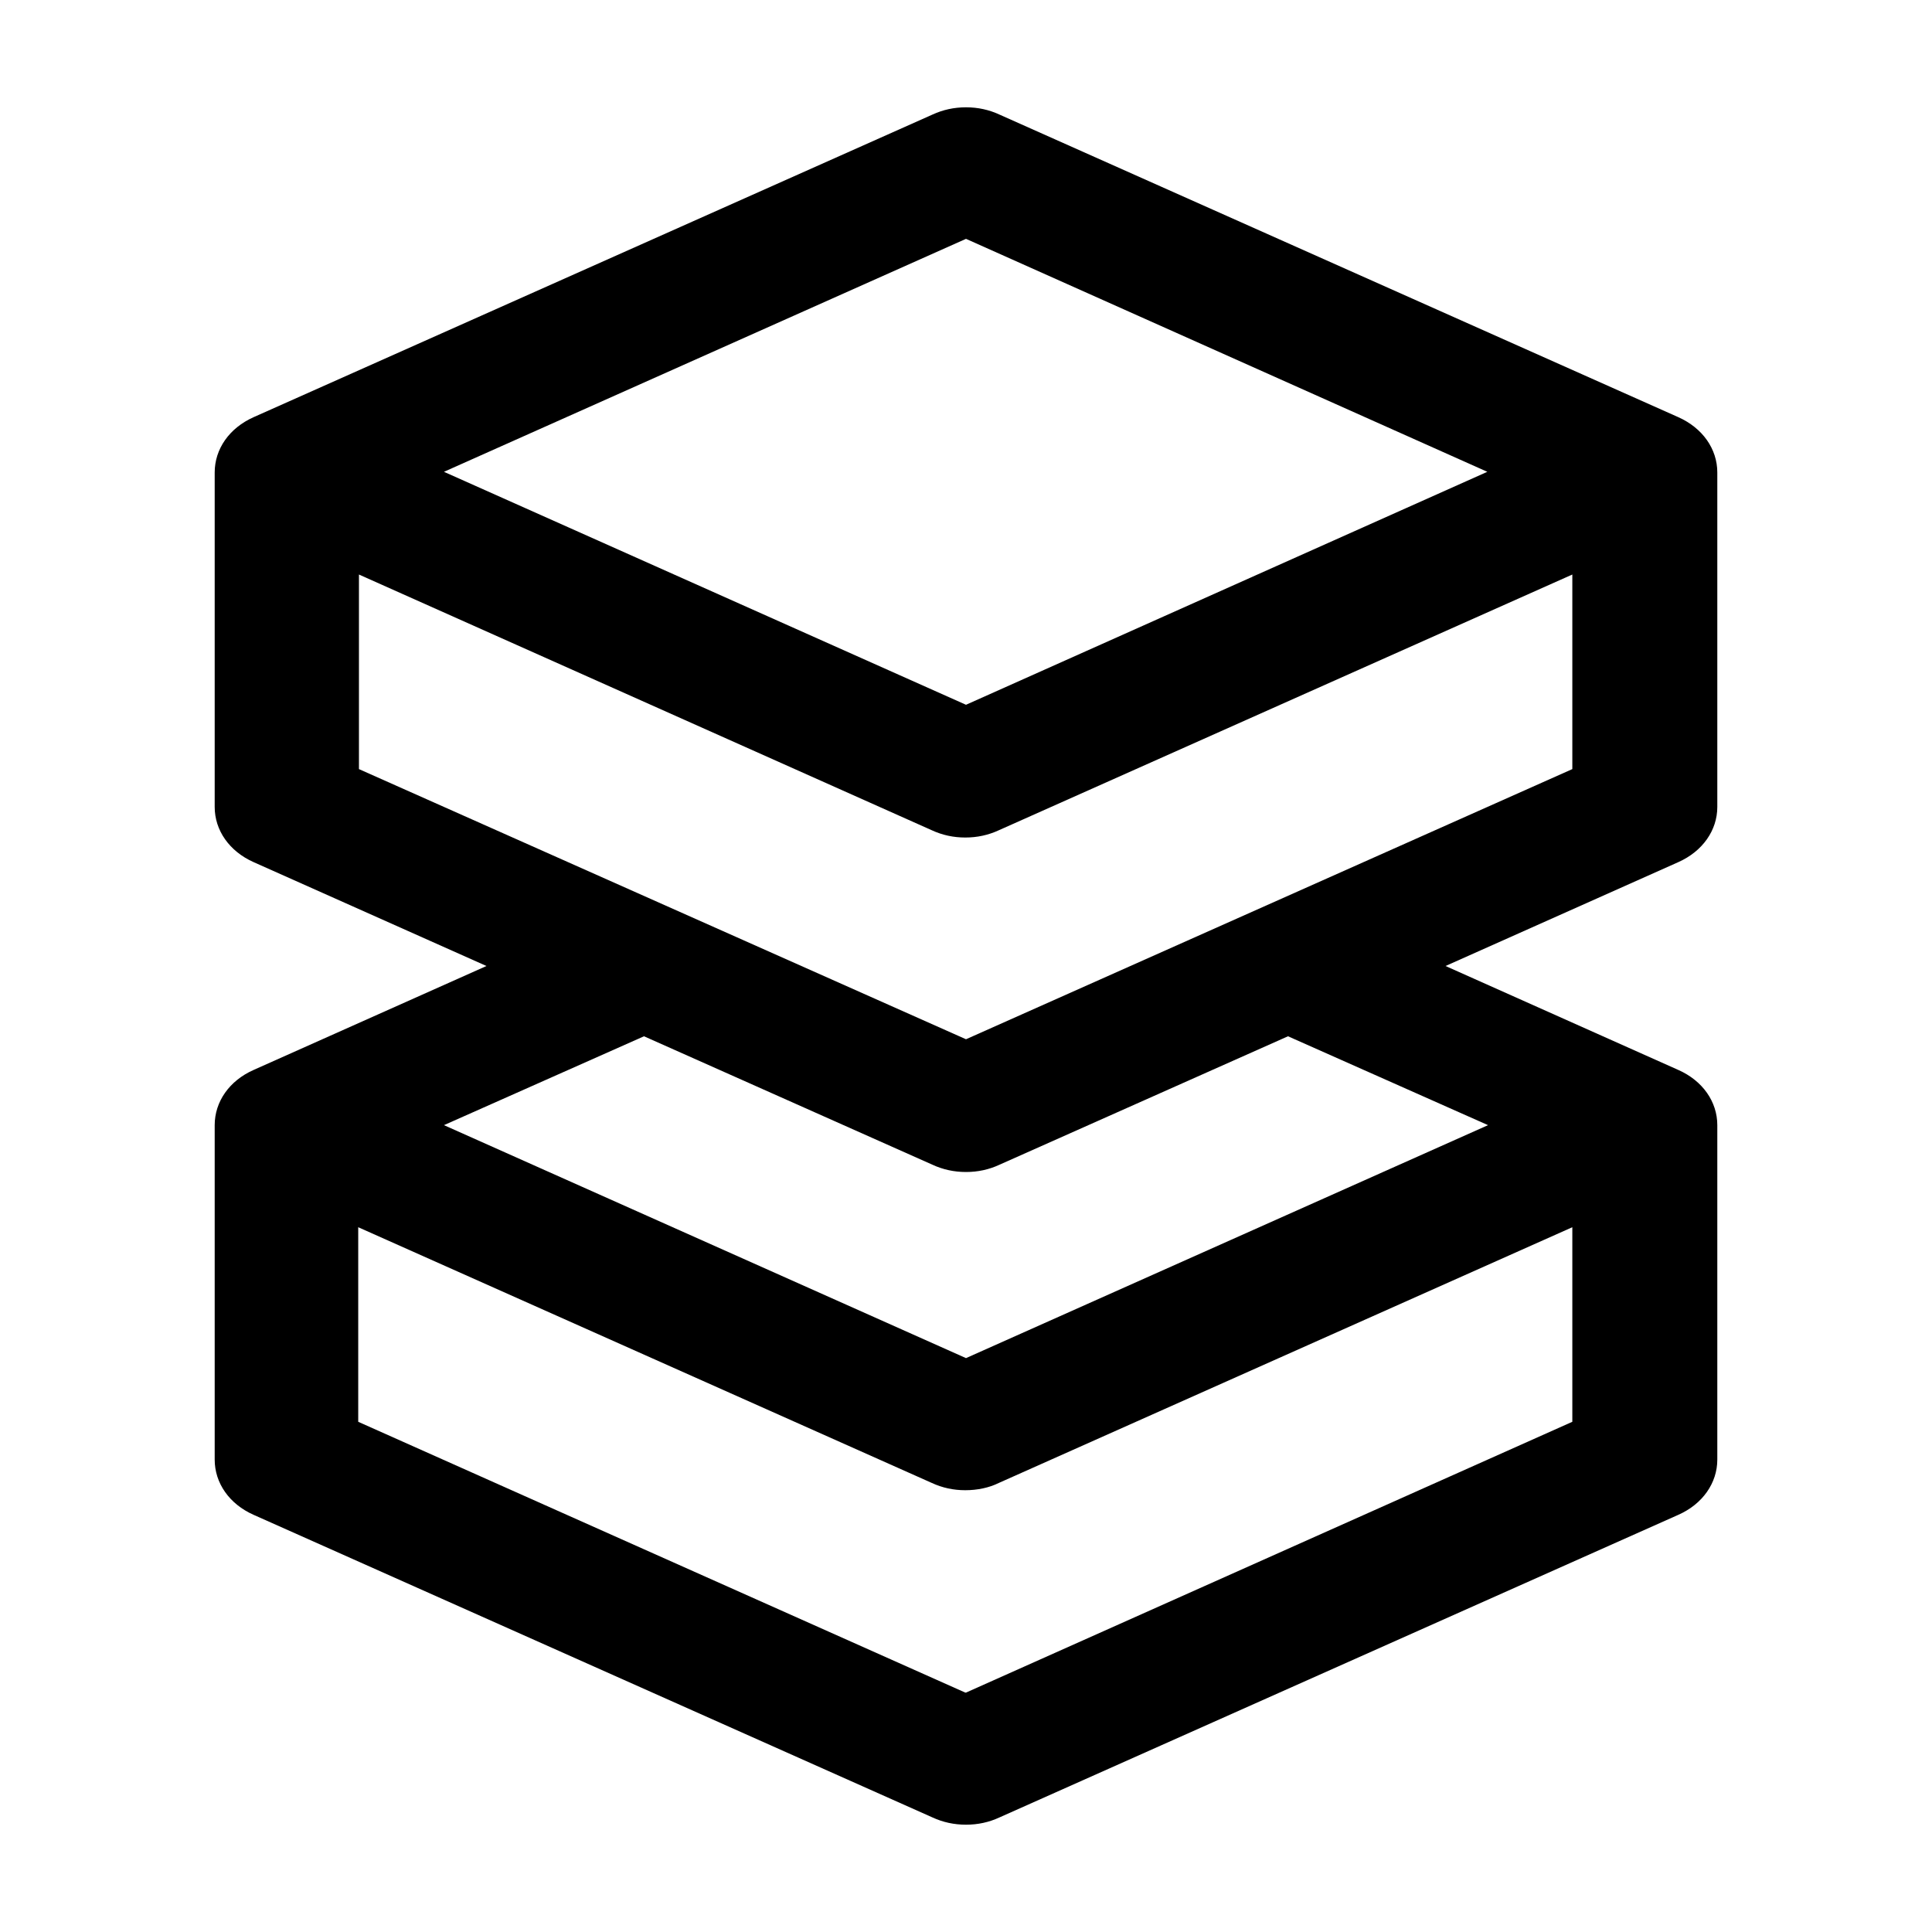 <svg width="24" height="24" viewBox="0 0 24 24" fill="none" xmlns="http://www.w3.org/2000/svg">
<path d="M12 22.667C11.853 22.667 11.714 22.637 11.584 22.577L3.151 18.818C2.848 18.684 2.667 18.422 2.667 18.132V13.977C2.667 13.686 2.848 13.425 3.151 13.291L6.043 12L3.151 10.71C2.848 10.575 2.667 10.314 2.667 10.024V5.869C2.667 5.578 2.848 5.317 3.151 5.182L11.584 1.423C11.714 1.363 11.853 1.333 12 1.333C12.147 1.333 12.286 1.363 12.415 1.423L20.848 5.182C21.151 5.317 21.333 5.578 21.333 5.869V10.024C21.333 10.314 21.151 10.575 20.848 10.71L17.957 12L20.848 13.291C21.151 13.425 21.333 13.686 21.333 13.977V18.132C21.333 18.422 21.151 18.684 20.848 18.818L12.415 22.577C12.286 22.637 12.147 22.667 12 22.667ZM12 21.026L19.532 17.662V15.245L12.407 18.422C12.286 18.482 12.139 18.512 11.991 18.512C11.844 18.512 11.706 18.482 11.576 18.422L4.45 15.245V17.662L11.991 21.026H12ZM12 16.871L18.485 13.977L16 12.873L12.415 14.469C12.286 14.529 12.147 14.559 12 14.559C11.853 14.559 11.714 14.529 11.584 14.469L8 12.873L5.515 13.977L12 16.871ZM12 12.91L19.532 9.554V7.137L12.407 10.314C12.277 10.374 12.139 10.404 11.991 10.404C11.844 10.404 11.706 10.374 11.576 10.314L4.459 7.137V9.554L12 12.91ZM12 8.755L18.476 5.861L12 2.967L5.515 5.861L12 8.755Z" fill="currentColor"/>
</svg>
